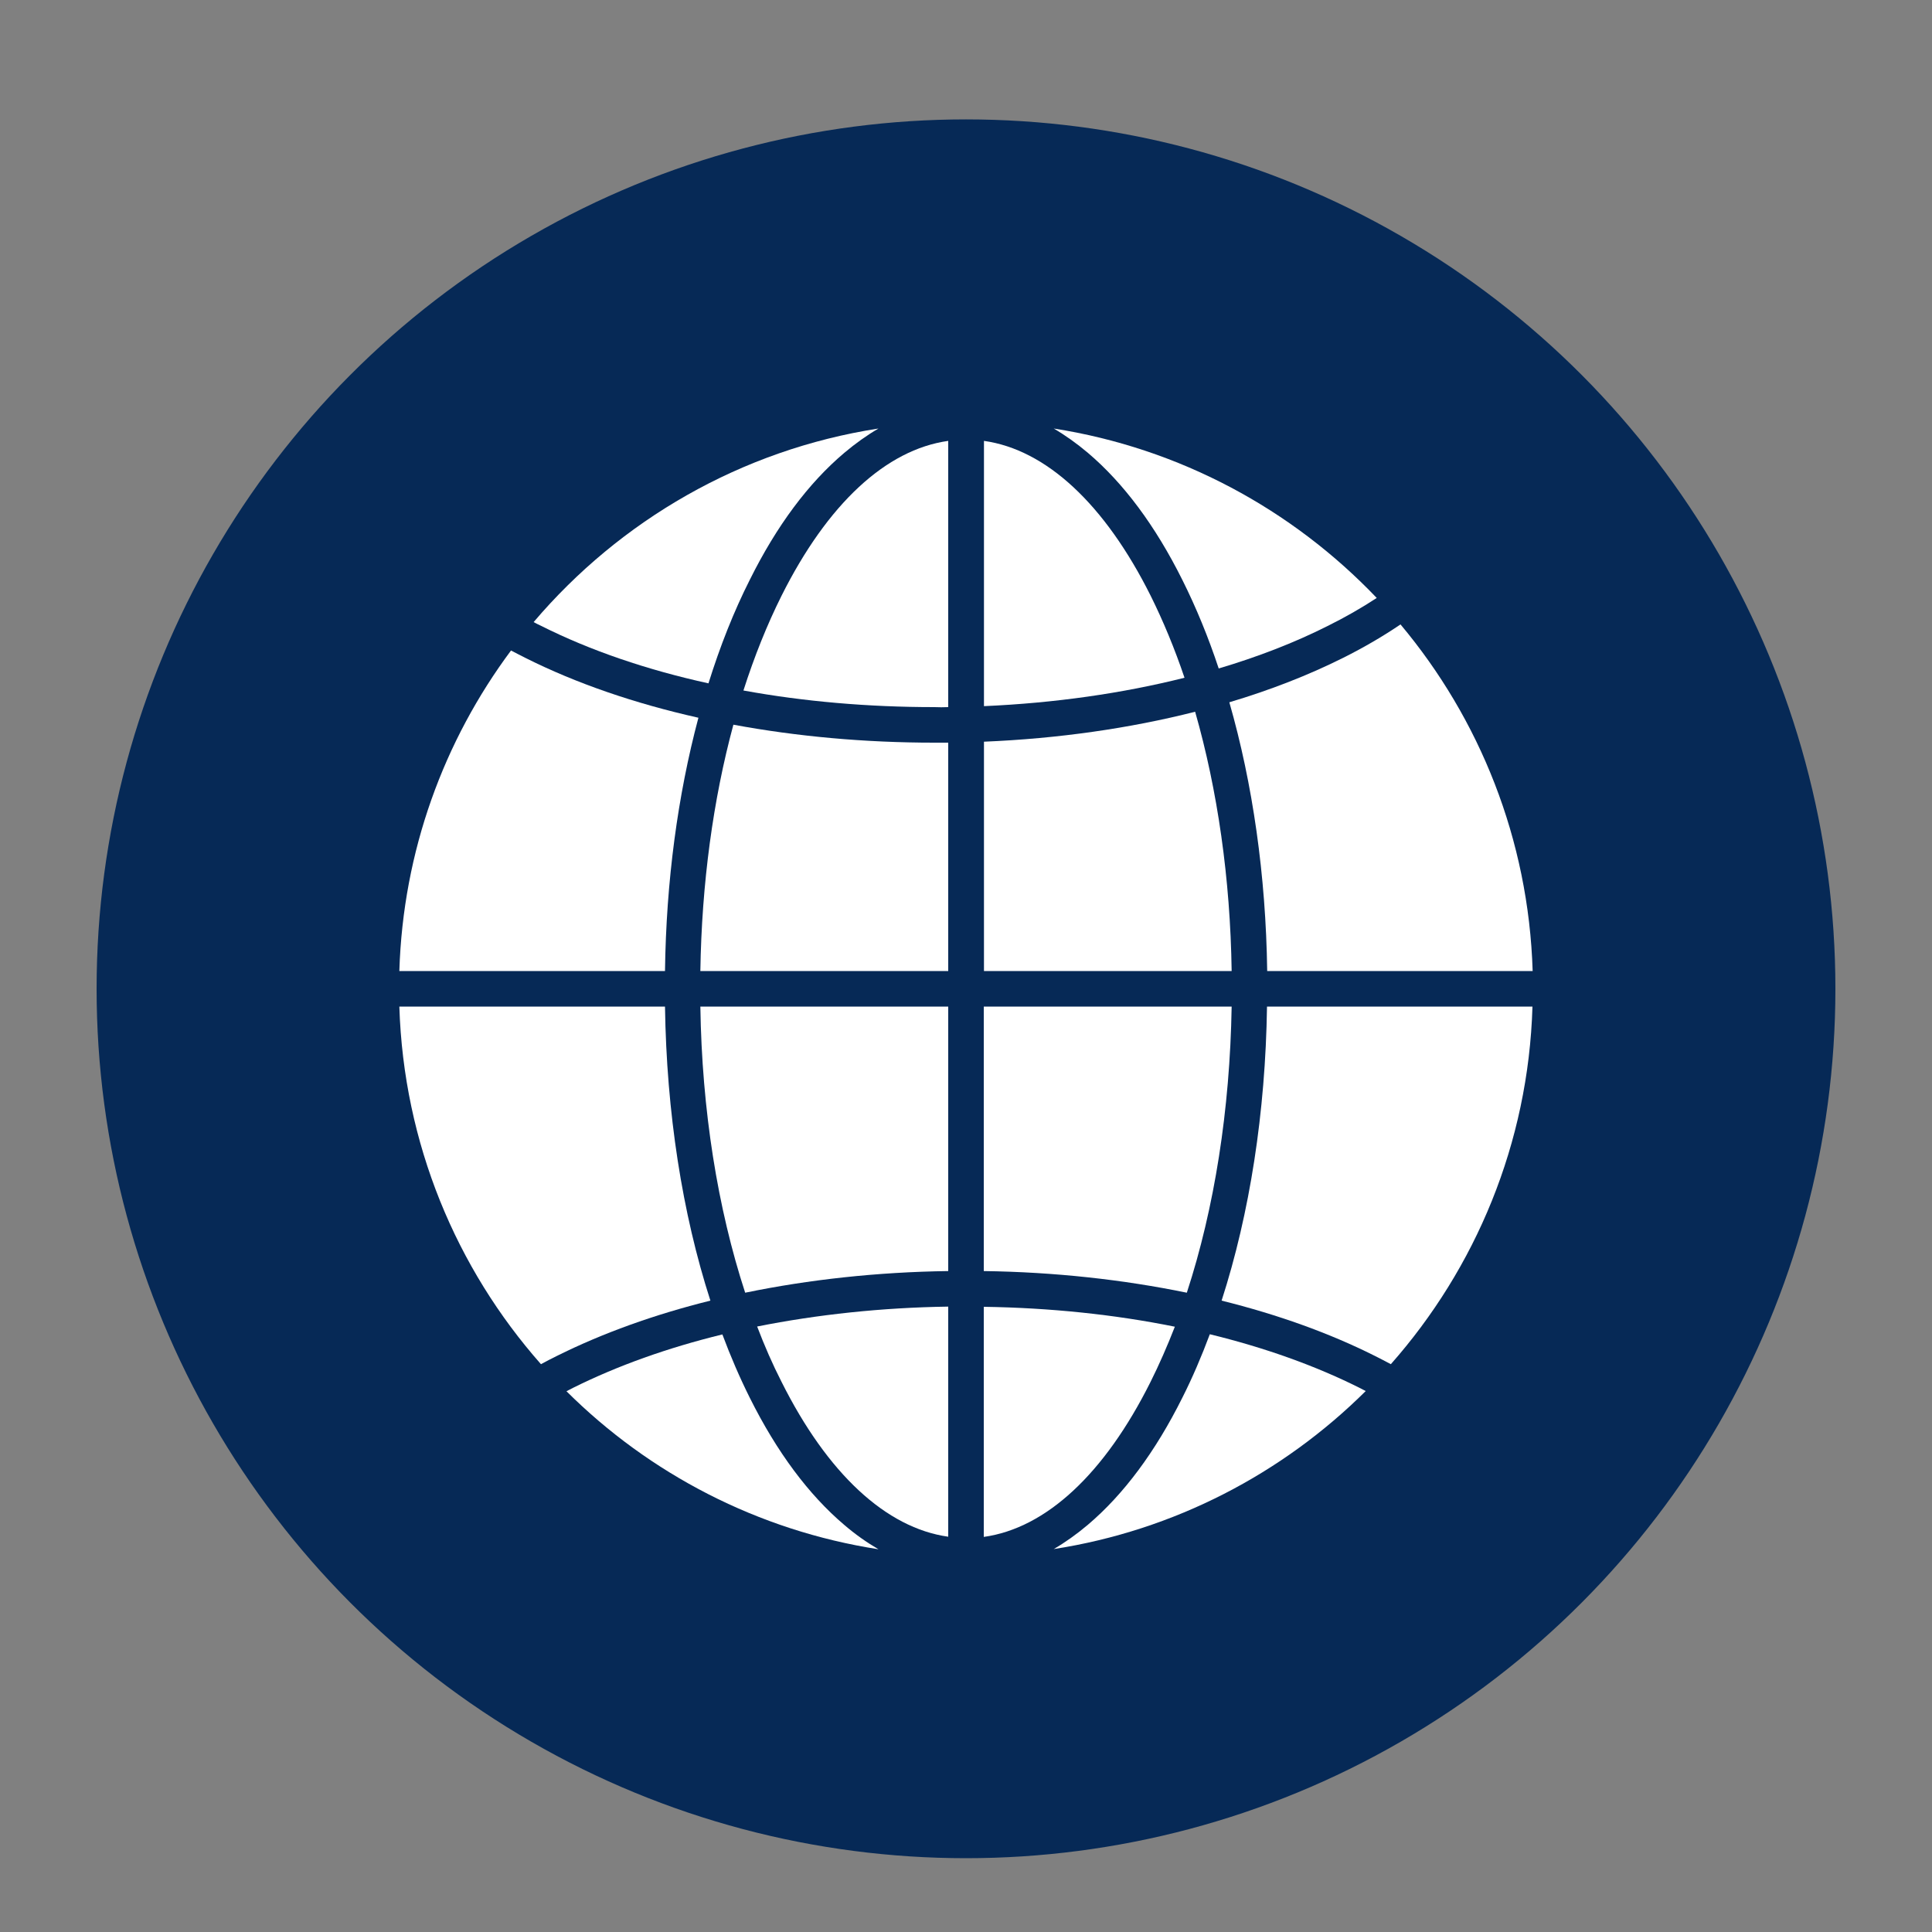 <?xml version="1.0" encoding="utf-8"?>
<!-- Generator: Adobe Illustrator 23.0.6, SVG Export Plug-In . SVG Version: 6.00 Build 0)  -->
<svg version="1.1" id="Layer_1" xmlns="http://www.w3.org/2000/svg" xmlns:xlink="http://www.w3.org/1999/xlink" x="0px" y="0px"
	 viewBox="0 0 1000 1000" style="enable-background:new 0 0 1000 1000;" xml:space="preserve">
<rect x="0" y="0" width="1000" height="1000" fill="#808080" stroke="none"/>
<style type="text/css">
	.st0{opacity:0.99;fill:#062956;enable-background:new    ;}
	.st1{fill:#FFFFFF;}
</style>
<circle id="_x3C_bg_x3E_" class="st0" cx="500" cy="511.8" r="450"/>
<g>
	<path class="st1" d="M509.2,502.6h128.3c-0.7-47.9-7.3-93.7-18.9-134.2c-33.9,8.6-70.9,13.9-109.3,15.5V502.6z"/>
	<path class="st1" d="M437,234.4c5.8-4.9,11.7-9.1,17.7-12.6c-71.2,11-133.9,47.7-178.5,100.2c1.3,0.7,2.7,1.4,4,2
		c25.3,12.7,54.6,22.7,86.5,29.7c6-19.2,13.1-37.2,21.4-53.6C402,272.1,418.5,250,437,234.4z"/>
	<path class="st1" d="M545.4,221.8c6,3.5,11.9,7.7,17.7,12.6c18.4,15.6,34.9,37.7,48.9,65.8c7.1,14.2,13.4,29.5,18.8,45.8
		c20.2-6,39.1-13.3,56.2-21.9c9.3-4.6,17.8-9.5,25.6-14.6C668.9,263.7,610.7,232,545.4,221.8z"/>
	<path class="st1" d="M437,789.3c-18.4-15.6-34.9-37.7-48.9-65.8c-5.2-10.4-9.9-21.3-14.2-32.8c-28.3,6.9-54.3,16.2-77.2,27.6
		c-1.2,0.6-2.3,1.2-3.5,1.8c42.9,42.7,99,72.1,161.5,81.8C448.7,798.4,442.7,794.2,437,789.3z"/>
	<path class="st1" d="M509.2,657.9c36.6,0.5,72,4.4,105.1,11.2c14.3-43.8,22.3-94.6,23.2-148.1H509.2V657.9z"/>
	<path class="st1" d="M490.8,384.4c-2.4,0-4.8,0-7.2,0c-36,0-71.1-3.2-104-9.3c-10.5,38.8-16.4,82.2-17.1,127.5h128.3V384.4z"/>
	<path class="st1" d="M626.2,690.6c-4.3,11.5-9,22.5-14.2,32.8c-14,28.1-30.5,50.2-48.9,65.8c-5.8,4.9-11.7,9.1-17.7,12.6
		c62.6-9.7,118.6-39.2,161.5-81.8c-1.1-0.6-2.3-1.2-3.5-1.8C680.6,706.8,654.5,697.5,626.2,690.6z"/>
	<path class="st1" d="M613.1,350.8c-5.1-15.1-11-29.3-17.5-42.4c-23.8-47.6-54.2-75.7-86.3-80.2v137.3
		C545.8,363.9,580.9,358.9,613.1,350.8z"/>
	<path class="st1" d="M490.8,366V228.2c-32.2,4.5-62.5,32.6-86.3,80.2c-7.5,15-14.1,31.5-19.7,49c31.2,5.7,64.5,8.6,98.8,8.6
		C486,366.1,488.4,366.1,490.8,366z"/>
	<path class="st1" d="M490.8,521H362.5c0.8,53.5,8.9,104.3,23.2,148.1c33-6.8,68.5-10.7,105.1-11.2L490.8,521L490.8,521z"/>
	<path class="st1" d="M391.9,686.6c3.8,10,8,19.6,12.6,28.6c23.8,47.6,54.2,75.7,86.3,80.2V676.3C456.4,676.8,423,680.4,391.9,686.6
		z"/>
	<path class="st1" d="M361.5,371.5c-33-7.4-63.3-17.8-89.6-31c-2.5-1.3-5-2.5-7.4-3.8c-34.7,46.6-55.9,103.8-57.8,165.9h137.5
		C344.8,456.2,350.8,411.6,361.5,371.5z"/>
	<path class="st1" d="M509.2,795.5c32.2-4.5,62.5-32.6,86.3-80.2c4.5-9,8.7-18.6,12.6-28.6c-31.1-6.3-64.5-9.8-98.9-10.3V795.5
		L509.2,795.5z"/>
	<path class="st1" d="M632.3,673.2c29,7.2,55.8,16.8,79.3,28.6c2.9,1.4,5.6,2.9,8.3,4.3c43.8-49.6,71.2-114.2,73.3-185.1H655.8
		C655,575.7,646.9,628,632.3,673.2z"/>
	<path class="st1" d="M636.3,363.5c12.1,42.1,18.9,89.6,19.6,139.1h137.4c-2.1-68.2-27.5-130.6-68.4-179.4
		c-9,6.1-18.9,11.9-29.7,17.3C677.2,349.5,657.4,357.2,636.3,363.5z"/>
	<path class="st1" d="M367.7,673.2C353.1,628,345,575.7,344.2,521H206.7c2.2,70.9,29.5,135.5,73.3,185.1c2.7-1.5,5.5-2.9,8.3-4.3
		C312,690,338.7,680.4,367.7,673.2z"/>
</g>
</svg>
